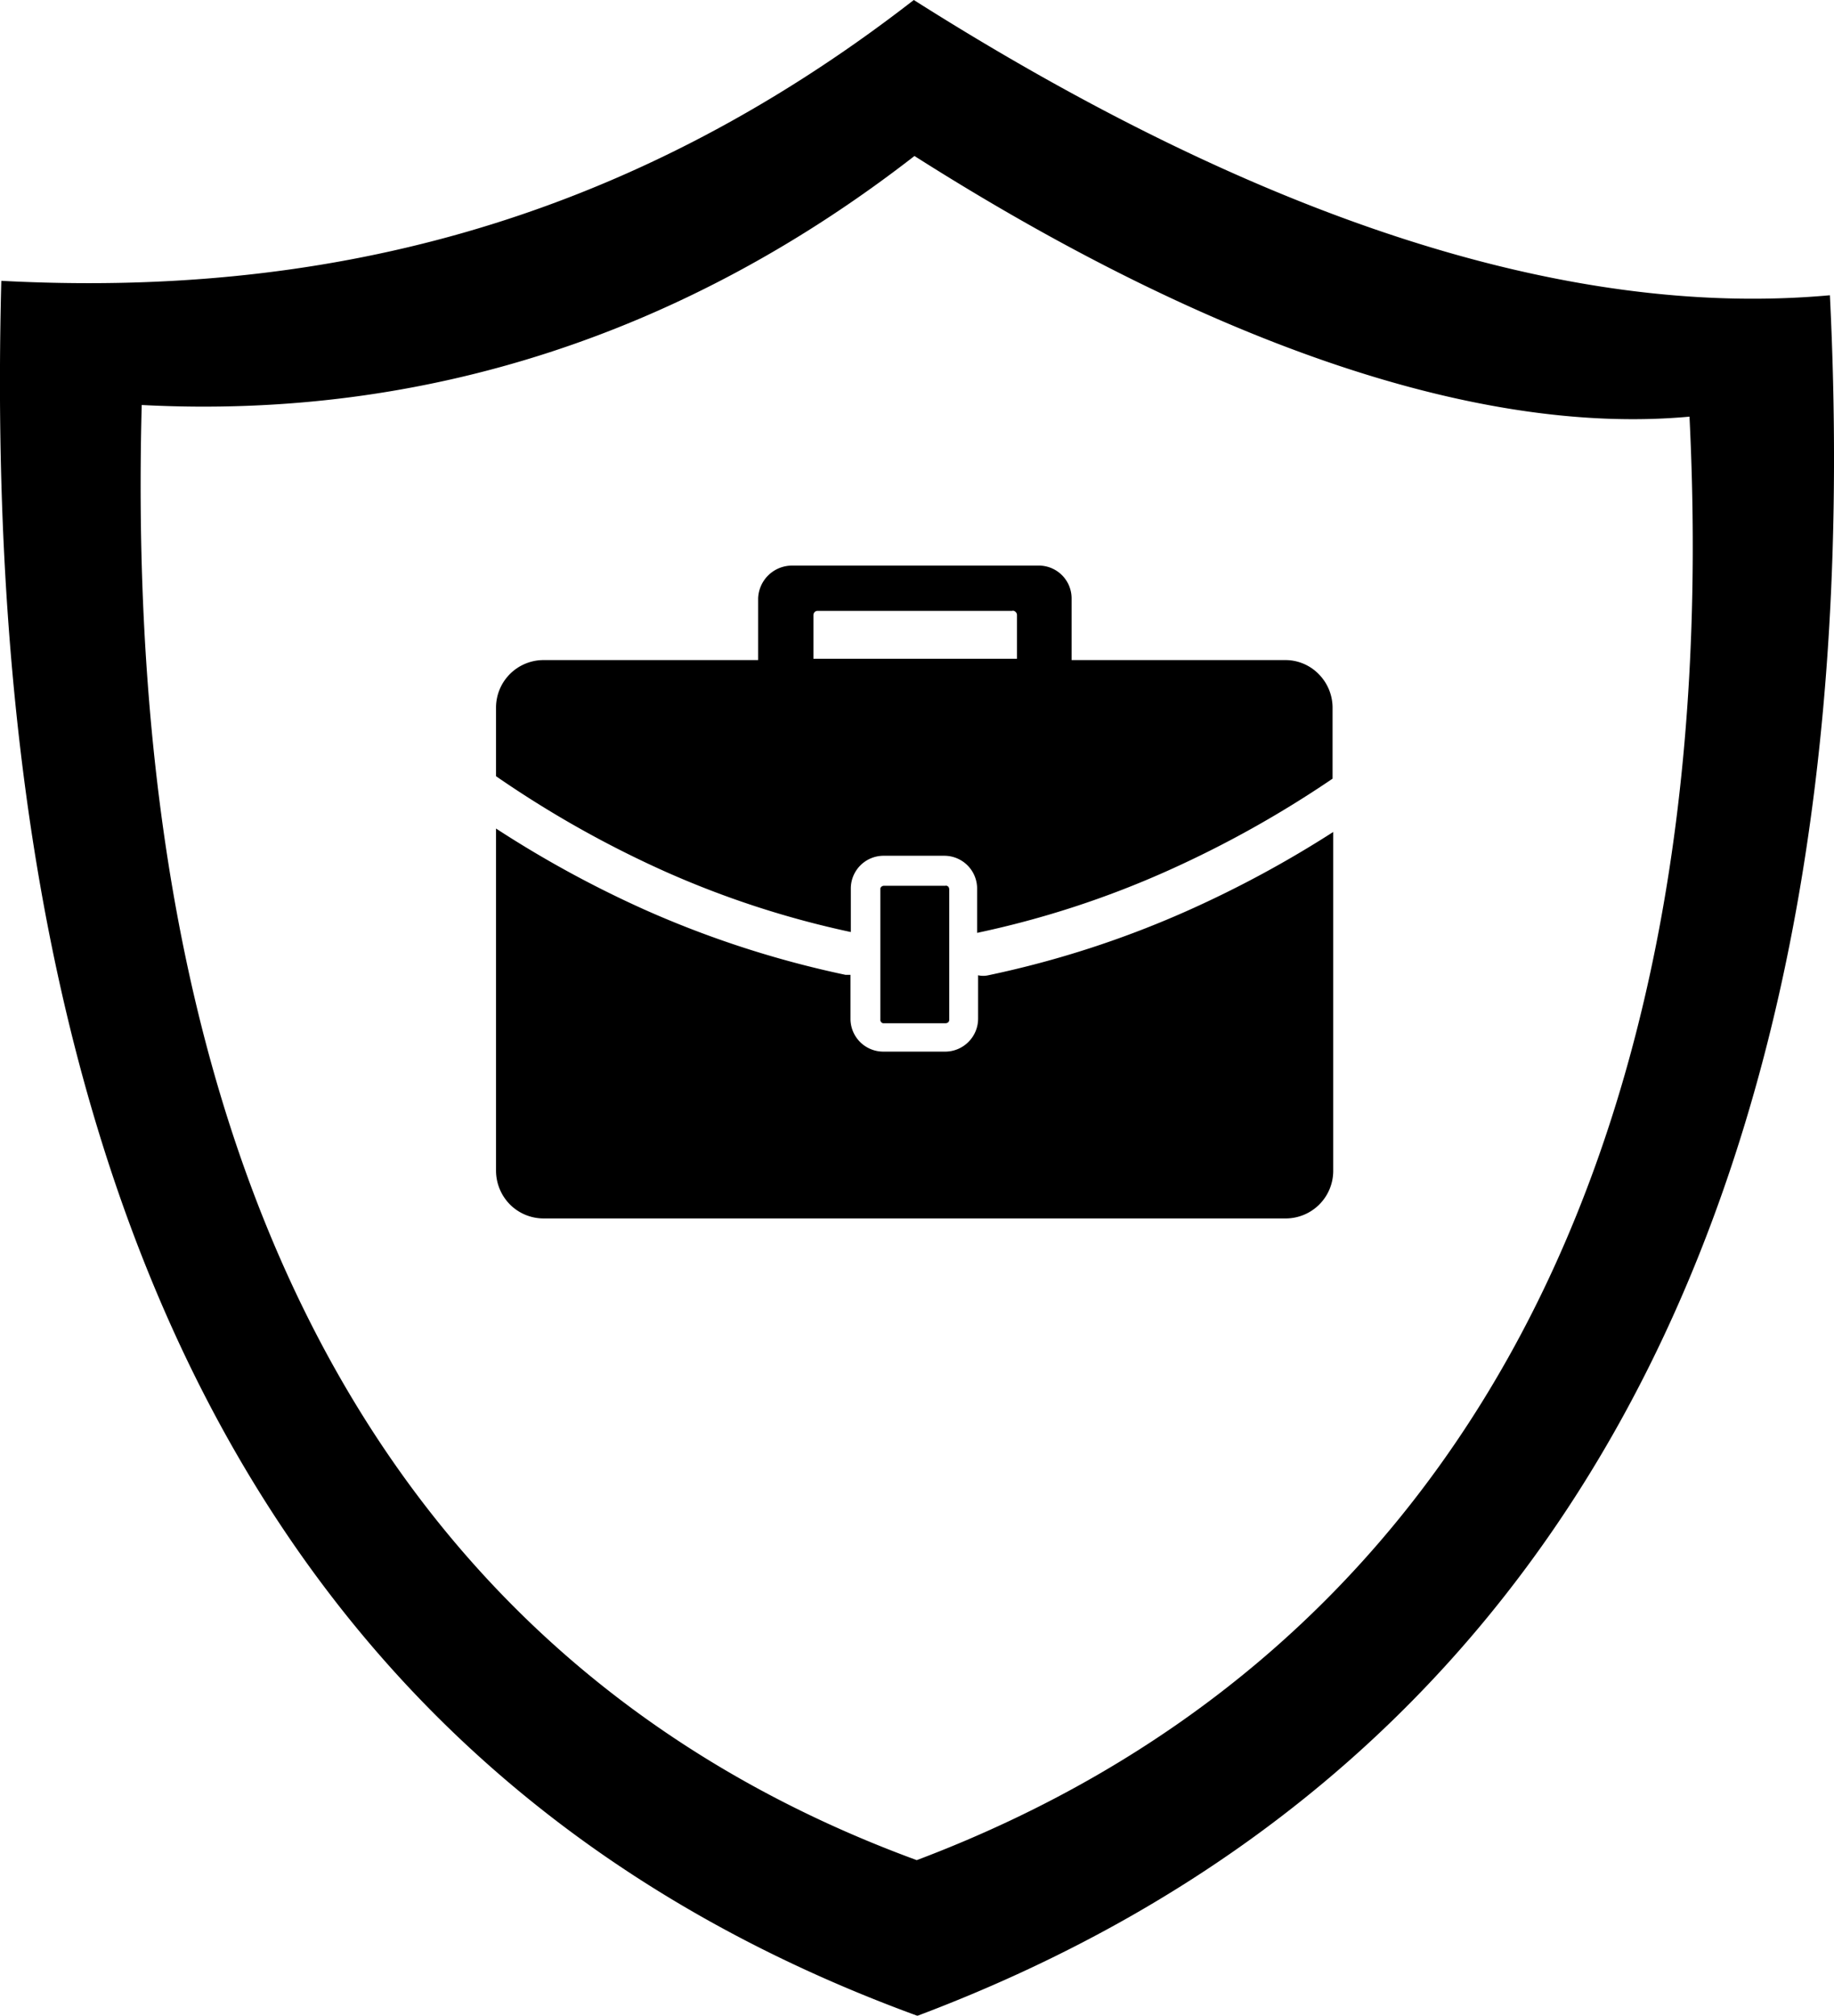<svg id="Layer_1" data-name="Layer 1" xmlns="http://www.w3.org/2000/svg" viewBox="0 0 111.81 122.88"><defs><style>.cls-1{fill-rule:evenodd;}</style></defs><title>job-security</title><path class="cls-1" d="M55.71,0C76.56,13.21,95.4,19.47,111.56,18c2.82,57.1-18.26,90.82-55.63,104.89C19.84,109.71-1.5,77.44.08,17.12c19,1,37.59-3.11,55.63-17.12ZM33.14,40.24H46.22V36.48a2.07,2.07,0,0,1,2.06-2h15a2,2,0,0,1,2.05,2v3.76H78.39a2.84,2.84,0,0,1,2,.85,2.92,2.92,0,0,1,.85,2v4.38a65.54,65.54,0,0,1-10,5.59,57.52,57.52,0,0,1-11.67,3.81v-2.7a2,2,0,0,0-2-2H53.88a2,2,0,0,0-1.42.58,2,2,0,0,0-.59,1.43v2.64A57.14,57.14,0,0,1,40.48,53.1a64.68,64.68,0,0,1-10.24-5.78V43.13a2.9,2.9,0,0,1,2.9-2.89Zm28.56-3H49.84a.24.24,0,0,0-.18.08.27.27,0,0,0-.07.18v2.66H62V37.49a.25.25,0,0,0-.08-.18.23.23,0,0,0-.18-.08ZM57.65,54H53.88a.25.25,0,0,0-.15.06.19.19,0,0,0-.06.16v7.95a.2.2,0,0,0,.06.15.17.17,0,0,0,.15.06h3.77a.25.25,0,0,0,.16-.06.2.2,0,0,0,.06-.15V54.21a.28.28,0,0,0-.06-.16.25.25,0,0,0-.16-.06Zm2,5.46a1.42,1.42,0,0,0,.58,0,60.21,60.21,0,0,0,12.3-4,66.88,66.88,0,0,0,8.75-4.74V71.38a2.9,2.9,0,0,1-2.9,2.9H33.14a2.9,2.9,0,0,1-2.05-.85,2.94,2.94,0,0,1-.85-2.05V50.51a66.6,66.6,0,0,0,9,4.92,61.13,61.13,0,0,0,12.31,4l.3,0v2.68a2,2,0,0,0,2,2h3.77a2,2,0,0,0,1.42-.59,2,2,0,0,0,.59-1.42V59.45ZM55.75,9.51C73,20.47,89.63,26.63,103,25.4c2.34,47.36-16.12,76.3-47.11,88C26,102.44,7.32,74.71,8.64,24.69,26,25.6,41.92,20.26,55.75,9.51Z"/></svg>
